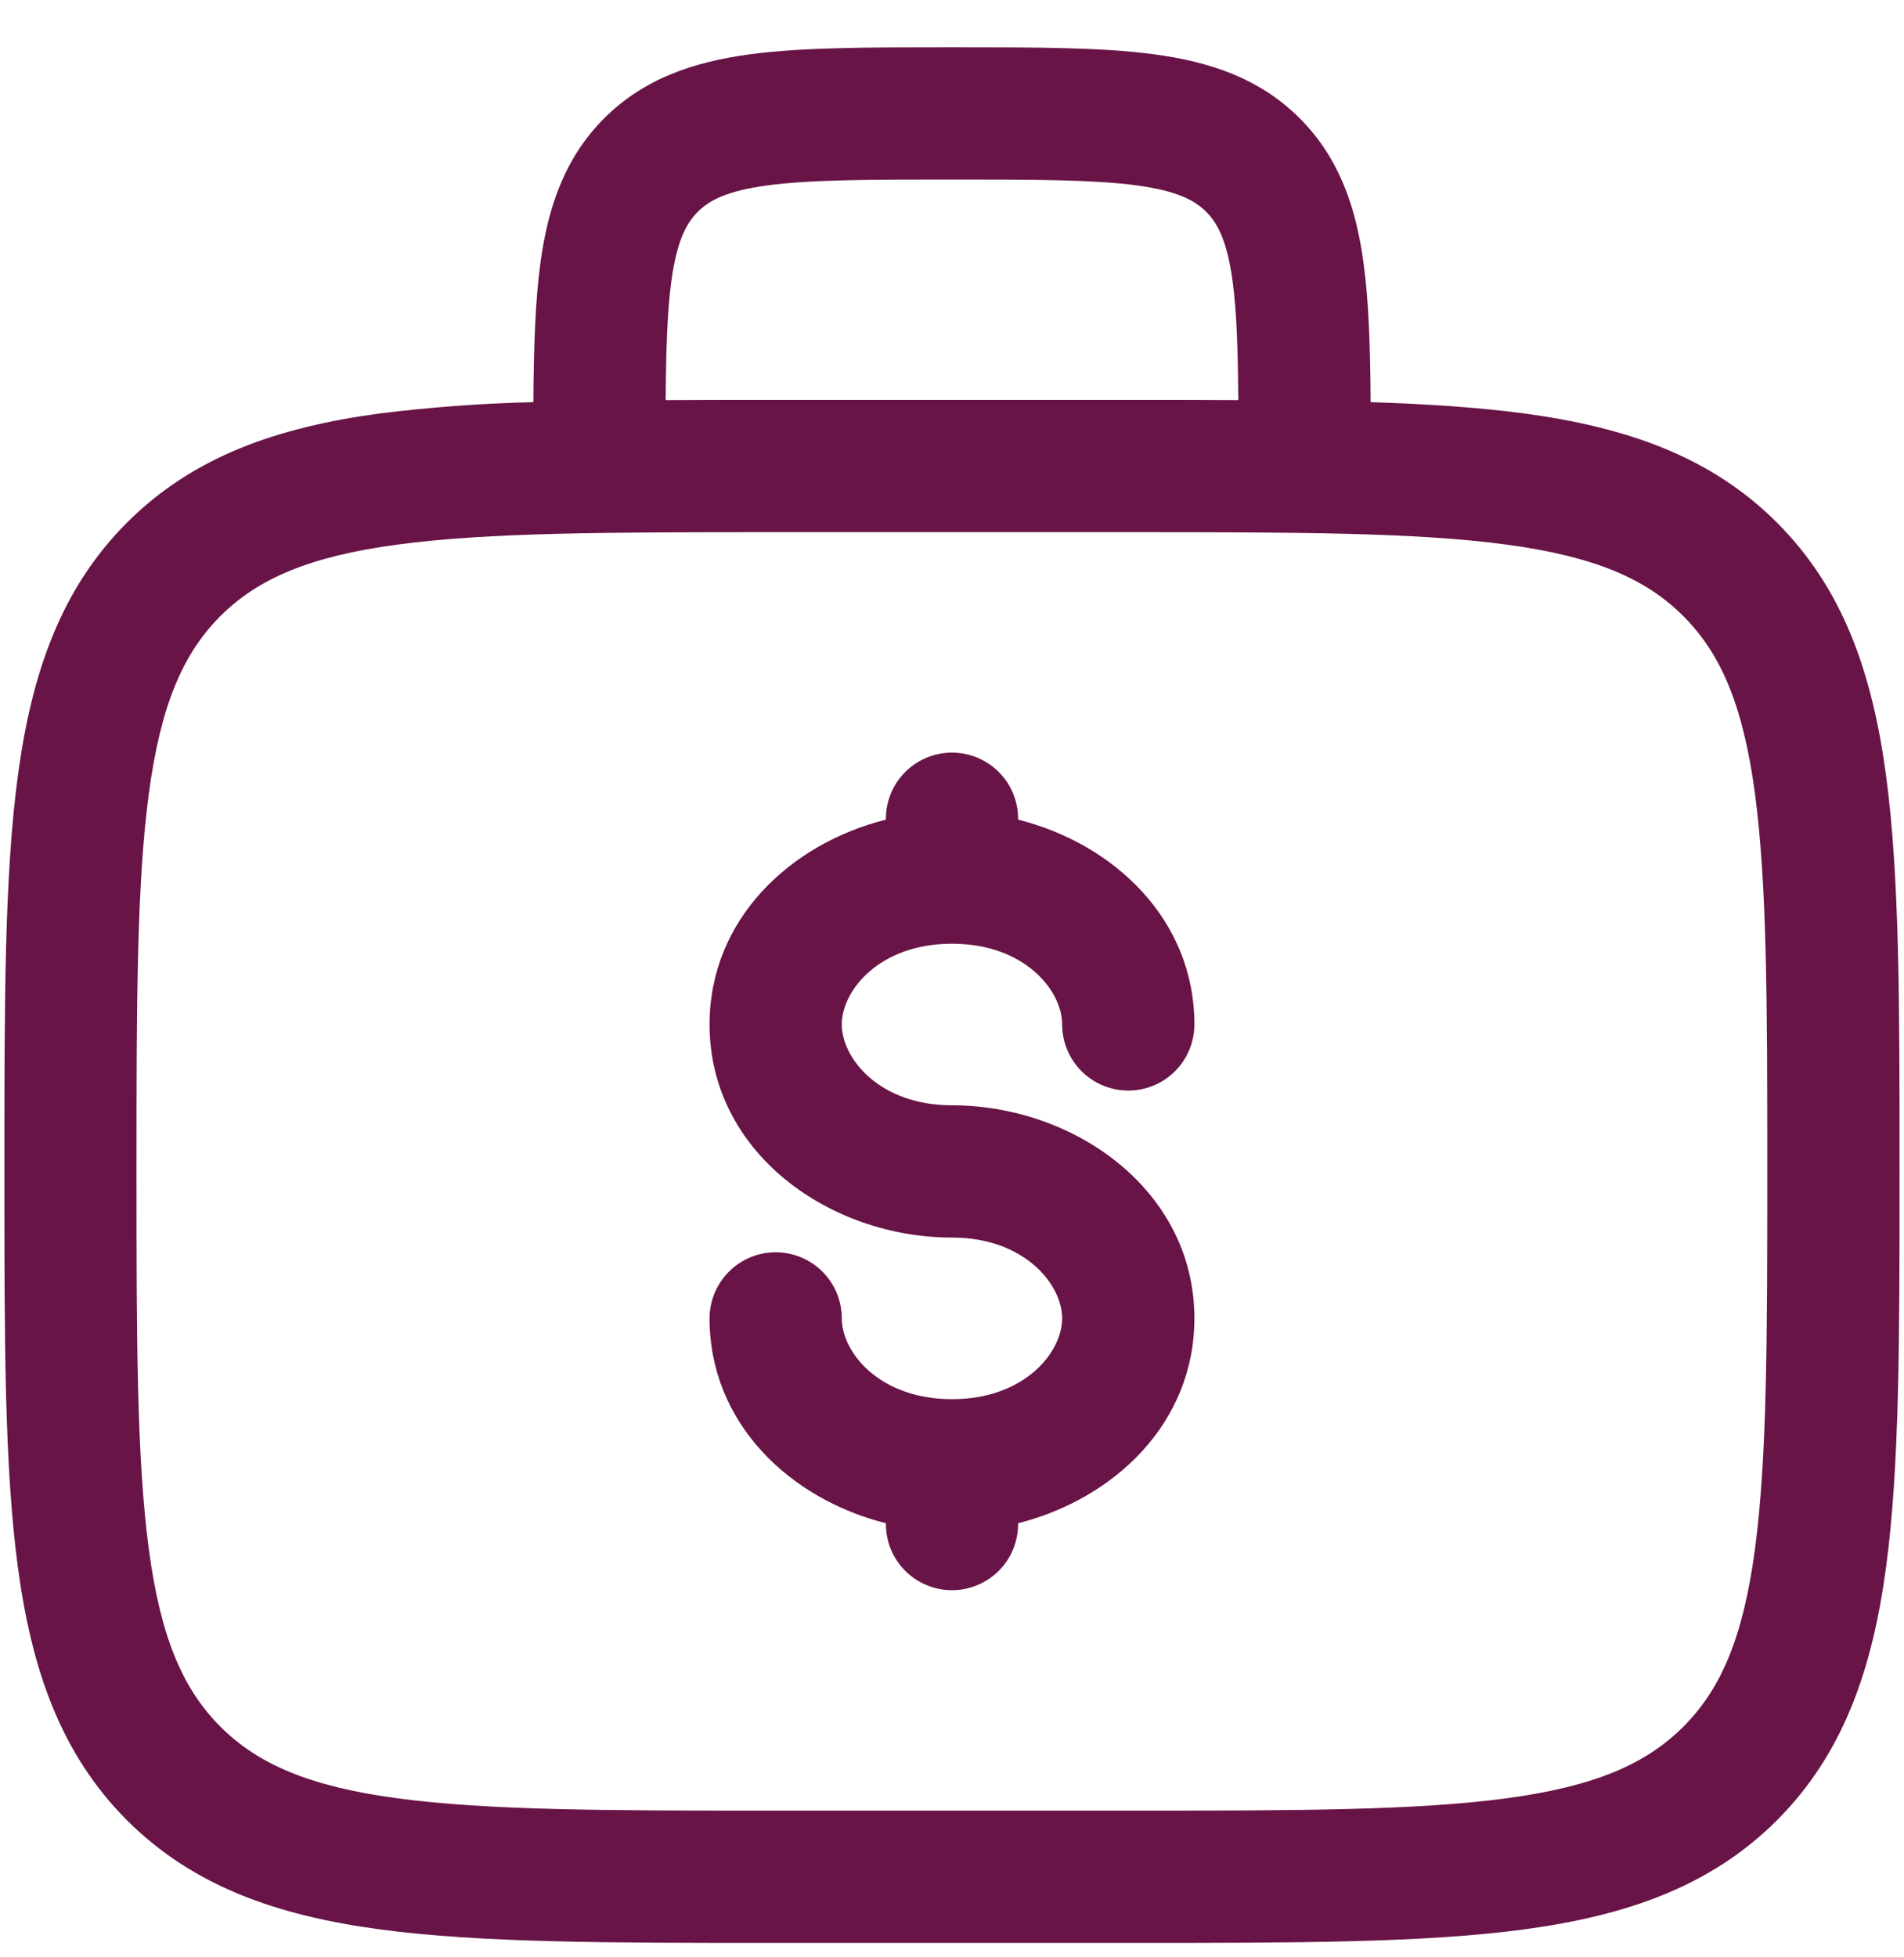 <svg width="36" height="37" viewBox="0 0 36 37" fill="none" xmlns="http://www.w3.org/2000/svg">
<path fill-rule="evenodd" clip-rule="evenodd" d="M17.913 0.894H18.086C19.585 0.894 20.833 0.894 21.823 1.027C22.87 1.167 23.815 1.477 24.573 2.235C25.333 2.995 25.643 3.94 25.783 4.985C25.883 5.719 25.908 6.592 25.915 7.602C26.995 7.637 27.958 7.702 28.815 7.815C30.768 8.079 32.35 8.632 33.598 9.879C34.845 11.127 35.398 12.709 35.661 14.662C35.916 16.562 35.916 18.987 35.916 22.05V22.237C35.916 25.3 35.916 27.727 35.661 29.625C35.398 31.579 34.845 33.16 33.598 34.409C32.35 35.655 30.768 36.209 28.815 36.472C26.915 36.727 24.49 36.727 21.426 36.727H14.573C11.51 36.727 9.083 36.727 7.185 36.472C5.231 36.209 3.65 35.655 2.401 34.409C1.155 33.16 0.601 31.579 0.338 29.625C0.083 27.725 0.083 25.3 0.083 22.237V22.05C0.083 18.987 0.083 16.56 0.338 14.662C0.601 12.709 1.155 11.127 2.401 9.879C3.65 8.632 5.231 8.079 7.185 7.815C8.147 7.696 9.115 7.625 10.085 7.602C10.091 6.592 10.118 5.719 10.216 4.985C10.356 3.94 10.666 2.995 11.425 2.235C12.185 1.477 13.13 1.169 14.175 1.027C15.166 0.894 16.416 0.894 17.913 0.894ZM12.586 7.564C13.216 7.56 13.878 7.56 14.573 7.56H21.426C22.121 7.56 22.783 7.56 23.413 7.564C23.406 6.614 23.383 5.897 23.306 5.319C23.201 4.55 23.023 4.22 22.806 4.004C22.59 3.787 22.26 3.609 21.49 3.504C20.686 3.397 19.606 3.394 18 3.394C16.393 3.394 15.313 3.397 14.508 3.505C13.74 3.609 13.41 3.787 13.193 4.005C12.976 4.222 12.798 4.55 12.693 5.319C12.616 5.895 12.593 6.612 12.586 7.564ZM7.516 10.294C5.84 10.519 4.873 10.942 4.166 11.647C3.463 12.352 3.04 13.319 2.815 14.995C2.585 16.707 2.581 18.965 2.581 22.144C2.581 25.322 2.585 27.58 2.815 29.294C3.04 30.969 3.463 31.935 4.168 32.64C4.873 33.345 5.84 33.769 7.516 33.994C9.23 34.224 11.486 34.227 14.665 34.227H21.331C24.51 34.227 26.768 34.224 28.481 33.994C30.156 33.769 31.123 33.345 31.828 32.64C32.533 31.935 32.956 30.969 33.181 29.292C33.411 27.58 33.415 25.322 33.415 22.144C33.415 18.965 33.411 16.709 33.181 14.994C32.956 13.319 32.533 12.352 31.828 11.647C31.123 10.942 30.156 10.519 28.48 10.294C26.768 10.064 24.51 10.06 21.331 10.06H14.665C11.486 10.06 9.231 10.064 7.516 10.294ZM18 14.227C18.331 14.227 18.649 14.359 18.884 14.593C19.118 14.827 19.25 15.145 19.25 15.477V15.494C21.065 15.95 22.583 17.382 22.583 19.365C22.583 19.697 22.451 20.015 22.217 20.249C21.983 20.483 21.665 20.615 21.333 20.615C21.002 20.615 20.683 20.483 20.449 20.249C20.215 20.015 20.083 19.697 20.083 19.365C20.083 18.725 19.373 17.839 18 17.839C16.626 17.839 15.916 18.725 15.916 19.365C15.916 20.005 16.626 20.894 18 20.894C20.308 20.894 22.583 22.494 22.583 24.922C22.583 26.905 21.065 28.335 19.25 28.794V28.81C19.25 29.142 19.118 29.46 18.884 29.694C18.649 29.928 18.331 30.06 18 30.06C17.668 30.06 17.35 29.928 17.116 29.694C16.881 29.46 16.75 29.142 16.75 28.81V28.794C14.935 28.337 13.416 26.905 13.416 24.922C13.416 24.59 13.548 24.272 13.783 24.038C14.017 23.804 14.335 23.672 14.666 23.672C14.998 23.672 15.316 23.804 15.55 24.038C15.785 24.272 15.916 24.59 15.916 24.922C15.916 25.562 16.626 26.449 18 26.449C19.373 26.449 20.083 25.562 20.083 24.922C20.083 24.282 19.373 23.394 18 23.394C15.691 23.394 13.416 21.794 13.416 19.365C13.416 17.382 14.935 15.95 16.75 15.494V15.477C16.75 15.145 16.881 14.827 17.116 14.593C17.35 14.359 17.668 14.227 18 14.227Z" fill="#681446"/>
</svg>
